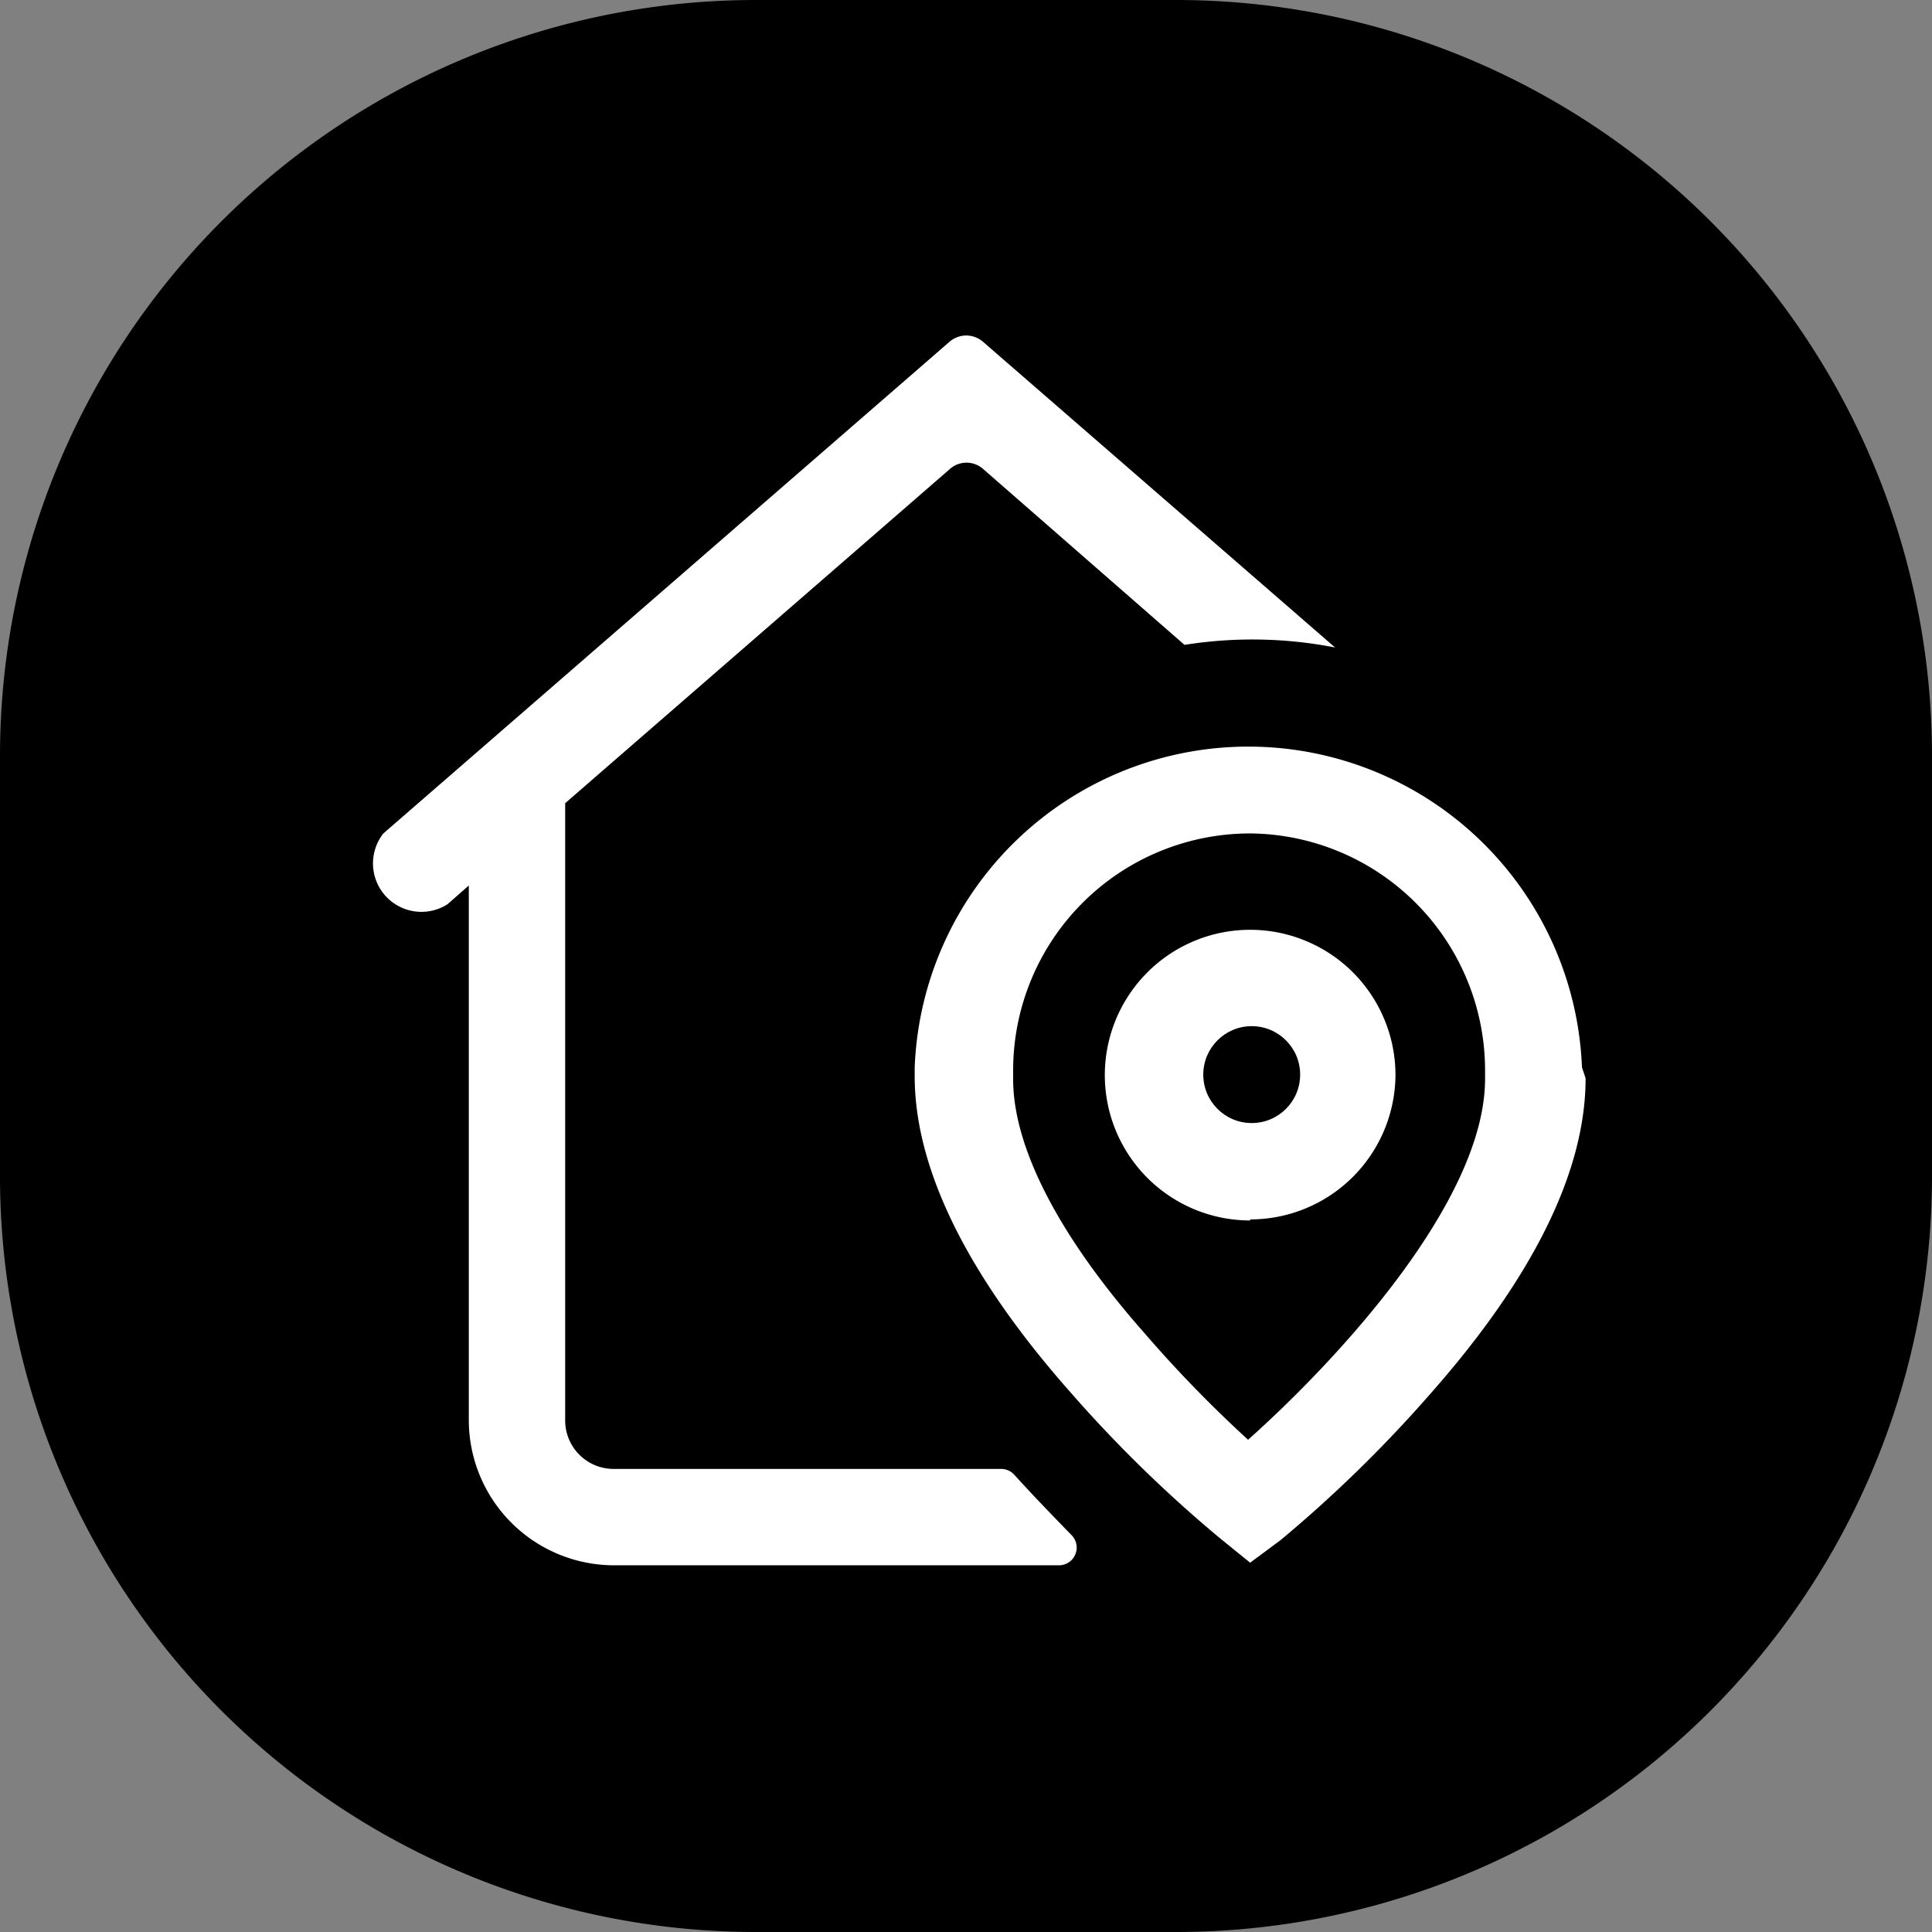<svg xmlns="http://www.w3.org/2000/svg" viewBox="0 0 37.09 37.09"><rect x="0" y="0" width="37.09" height="37.09" fill="#808080" stroke="none"/><defs><style>.cls-1{fill:#fff;}</style></defs><title>icon_position</title><g id="Livello_2" data-name="Livello 2"><g id="Livello_1-2" data-name="Livello 1"><rect class="cls-1" x="6.73" y="5.14" width="24.16" height="27.72"/><circle cx="24.03" cy="20.63" r="0.93"/><path d="M24,16a4.55,4.55,0,0,0-4.55,4.55v.17c0,1.3.87,3,2.51,4.86a24.3,24.3,0,0,0,2,2.06c1.66-1.48,4.55-4.56,4.55-6.93v-.17A4.55,4.55,0,0,0,24,16Zm0,7.43a2.79,2.79,0,1,1,2.79-2.79A2.79,2.79,0,0,1,24,23.41Z"/><path d="M22.59,0H14.51A14.51,14.51,0,0,0,0,14.51v8.08A14.51,14.51,0,0,0,14.51,37.09h8.08A14.51,14.51,0,0,0,37.09,22.59V14.51A14.51,14.51,0,0,0,22.59,0ZM20.34,30.05H11.77A2.79,2.79,0,0,1,9,27.27V17l-.41.36A.93.93,0,0,1,7.36,16L18.23,6.56a.49.49,0,0,1,.64,0l6.76,5.87a8.29,8.29,0,0,0-2.89-.05L18.87,9a.48.48,0,0,0-.63,0l-7.39,6.42V27.27a.93.93,0,0,0,.93.93h7.44a.34.34,0,0,1,.25.11c.39.43.77.82,1.11,1.17A.34.34,0,0,1,20.34,30.05Zm10.1-9.35c0,1.78-1,3.82-3,6.08a25.31,25.31,0,0,1-2.86,2.79L24,30l-.58-.47a25.32,25.32,0,0,1-2.86-2.79c-2-2.26-3-4.31-3-6.08v-.17a6.41,6.41,0,0,1,12.81,0Z"/></g></g></svg>